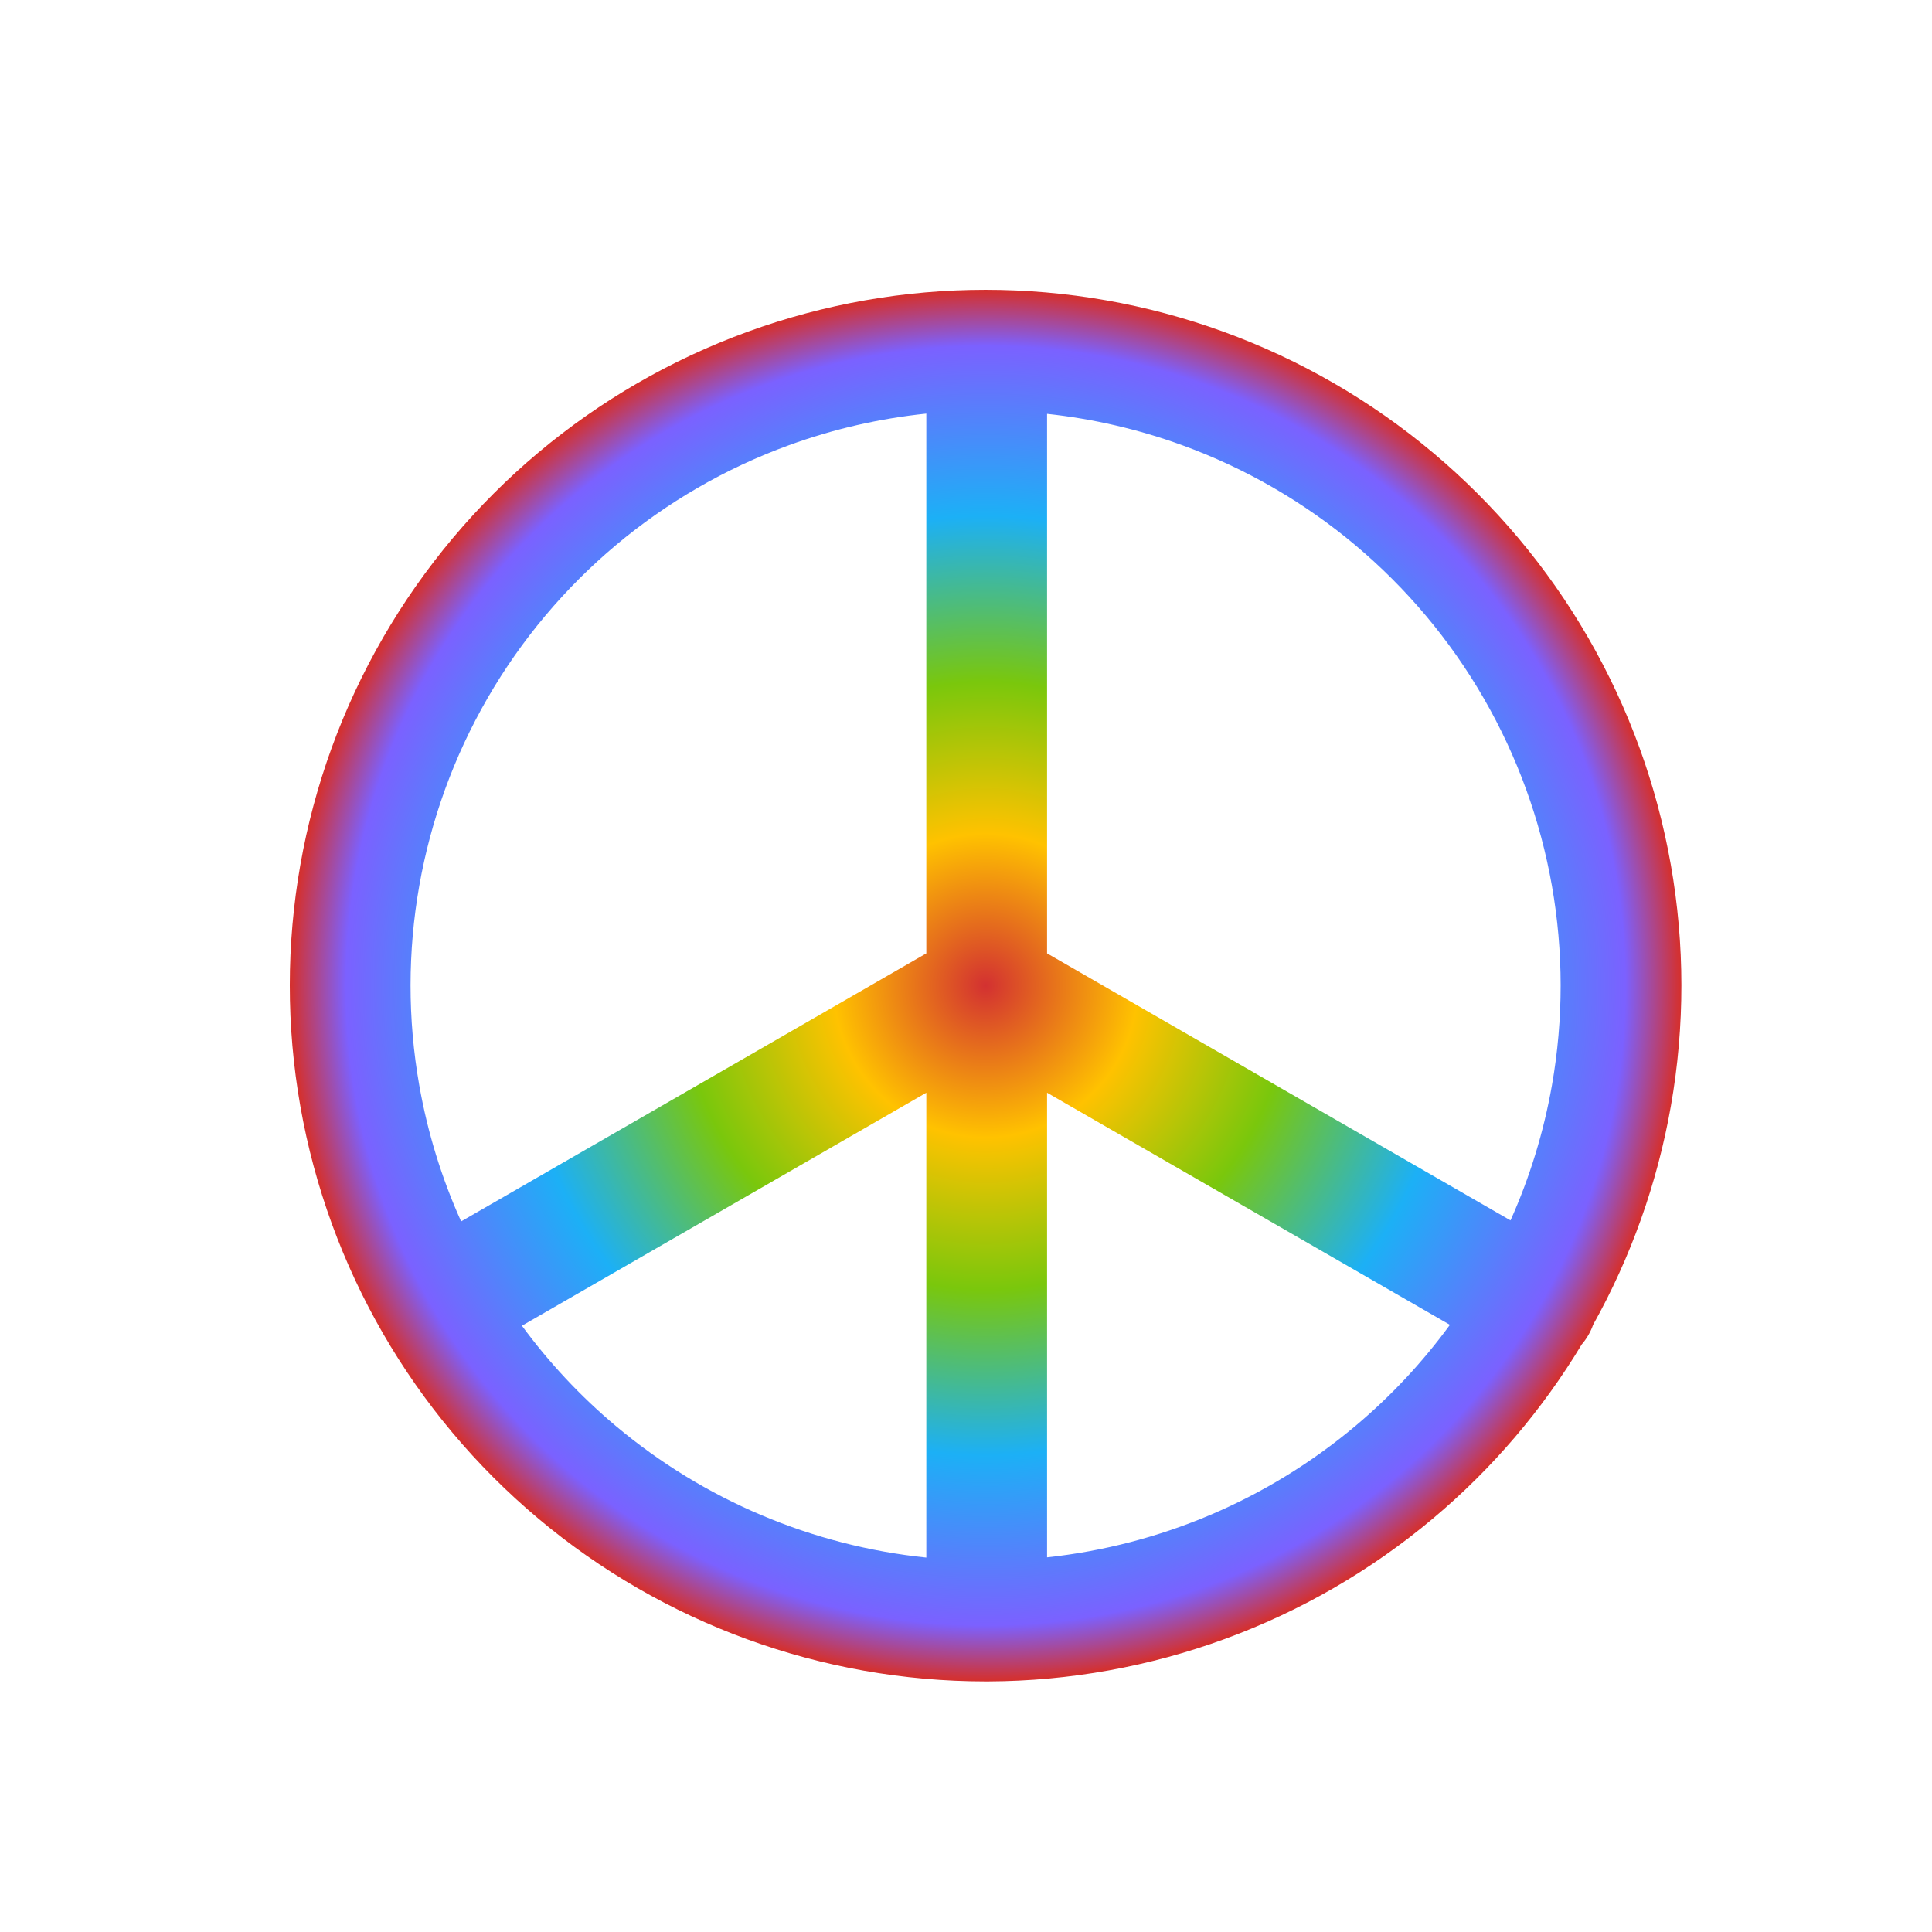<svg viewBox="0 0 80 80" fill="none">
  <path fill-rule="evenodd" clip-rule="evenodd" d="M50.666 13.738C44.3 11.421 37.322 11.421 30.957 13.738C24.592 16.054 19.247 20.54 15.86 26.406C12.473 32.272 11.261 39.144 12.438 45.814C13.614 52.485 17.103 58.528 22.292 62.882C27.476 67.233 34.027 69.619 40.794 69.623C40.815 69.623 40.836 69.624 40.857 69.624C40.881 69.624 40.905 69.623 40.929 69.623C47.661 69.595 54.172 67.211 59.331 62.882C61.79 60.819 63.867 58.376 65.498 55.667C65.6 55.548 65.693 55.419 65.774 55.278C65.852 55.142 65.916 55.001 65.967 54.858C67.526 52.065 68.621 49.012 69.185 45.814C70.361 39.144 69.15 32.272 65.763 26.406C62.376 20.54 57.031 16.054 50.666 13.738ZM62.547 50.534C63.341 48.761 63.919 46.886 64.261 44.946C65.233 39.433 64.232 33.754 61.433 28.906C58.634 24.058 54.216 20.351 48.955 18.436C47.136 17.774 45.256 17.341 43.357 17.137V39.477L62.547 50.534ZM38.357 17.127C36.428 17.327 34.516 17.763 32.667 18.436C27.407 20.351 22.989 24.058 20.19 28.906C17.391 33.754 16.39 39.433 17.362 44.946C17.706 46.901 18.291 48.791 19.094 50.576L38.357 39.477V17.127ZM21.612 54.896C22.731 56.422 24.036 57.819 25.506 59.052C29.164 62.121 33.645 64.008 38.357 64.496V45.247L21.612 54.896ZM43.357 64.486C48.036 63.983 52.483 62.102 56.117 59.052C57.599 57.809 58.913 56.399 60.038 54.859L43.357 45.247V64.486Z" fill="url(#paint0_angular)" />
  <defs>
    <radialGradient id="paint0_angular" cx="0" cy="0" r="1" gradientUnits="userSpaceOnUse" gradientTransform="translate(40.812 40.812) rotate(90) scale(28.812 28.811)">
      <stop stop-color="#D33131" />
      <stop offset="0.219" stop-color="#FFC200" />
      <stop offset="0.438" stop-color="#7AC70C" />
      <stop offset="0.677" stop-color="#1CB0F6" />
      <stop offset="0.922" stop-color="#7B61FF" />
      <stop offset="1" stop-color="#D33131" />
    </radialGradient>
  </defs>
</svg>